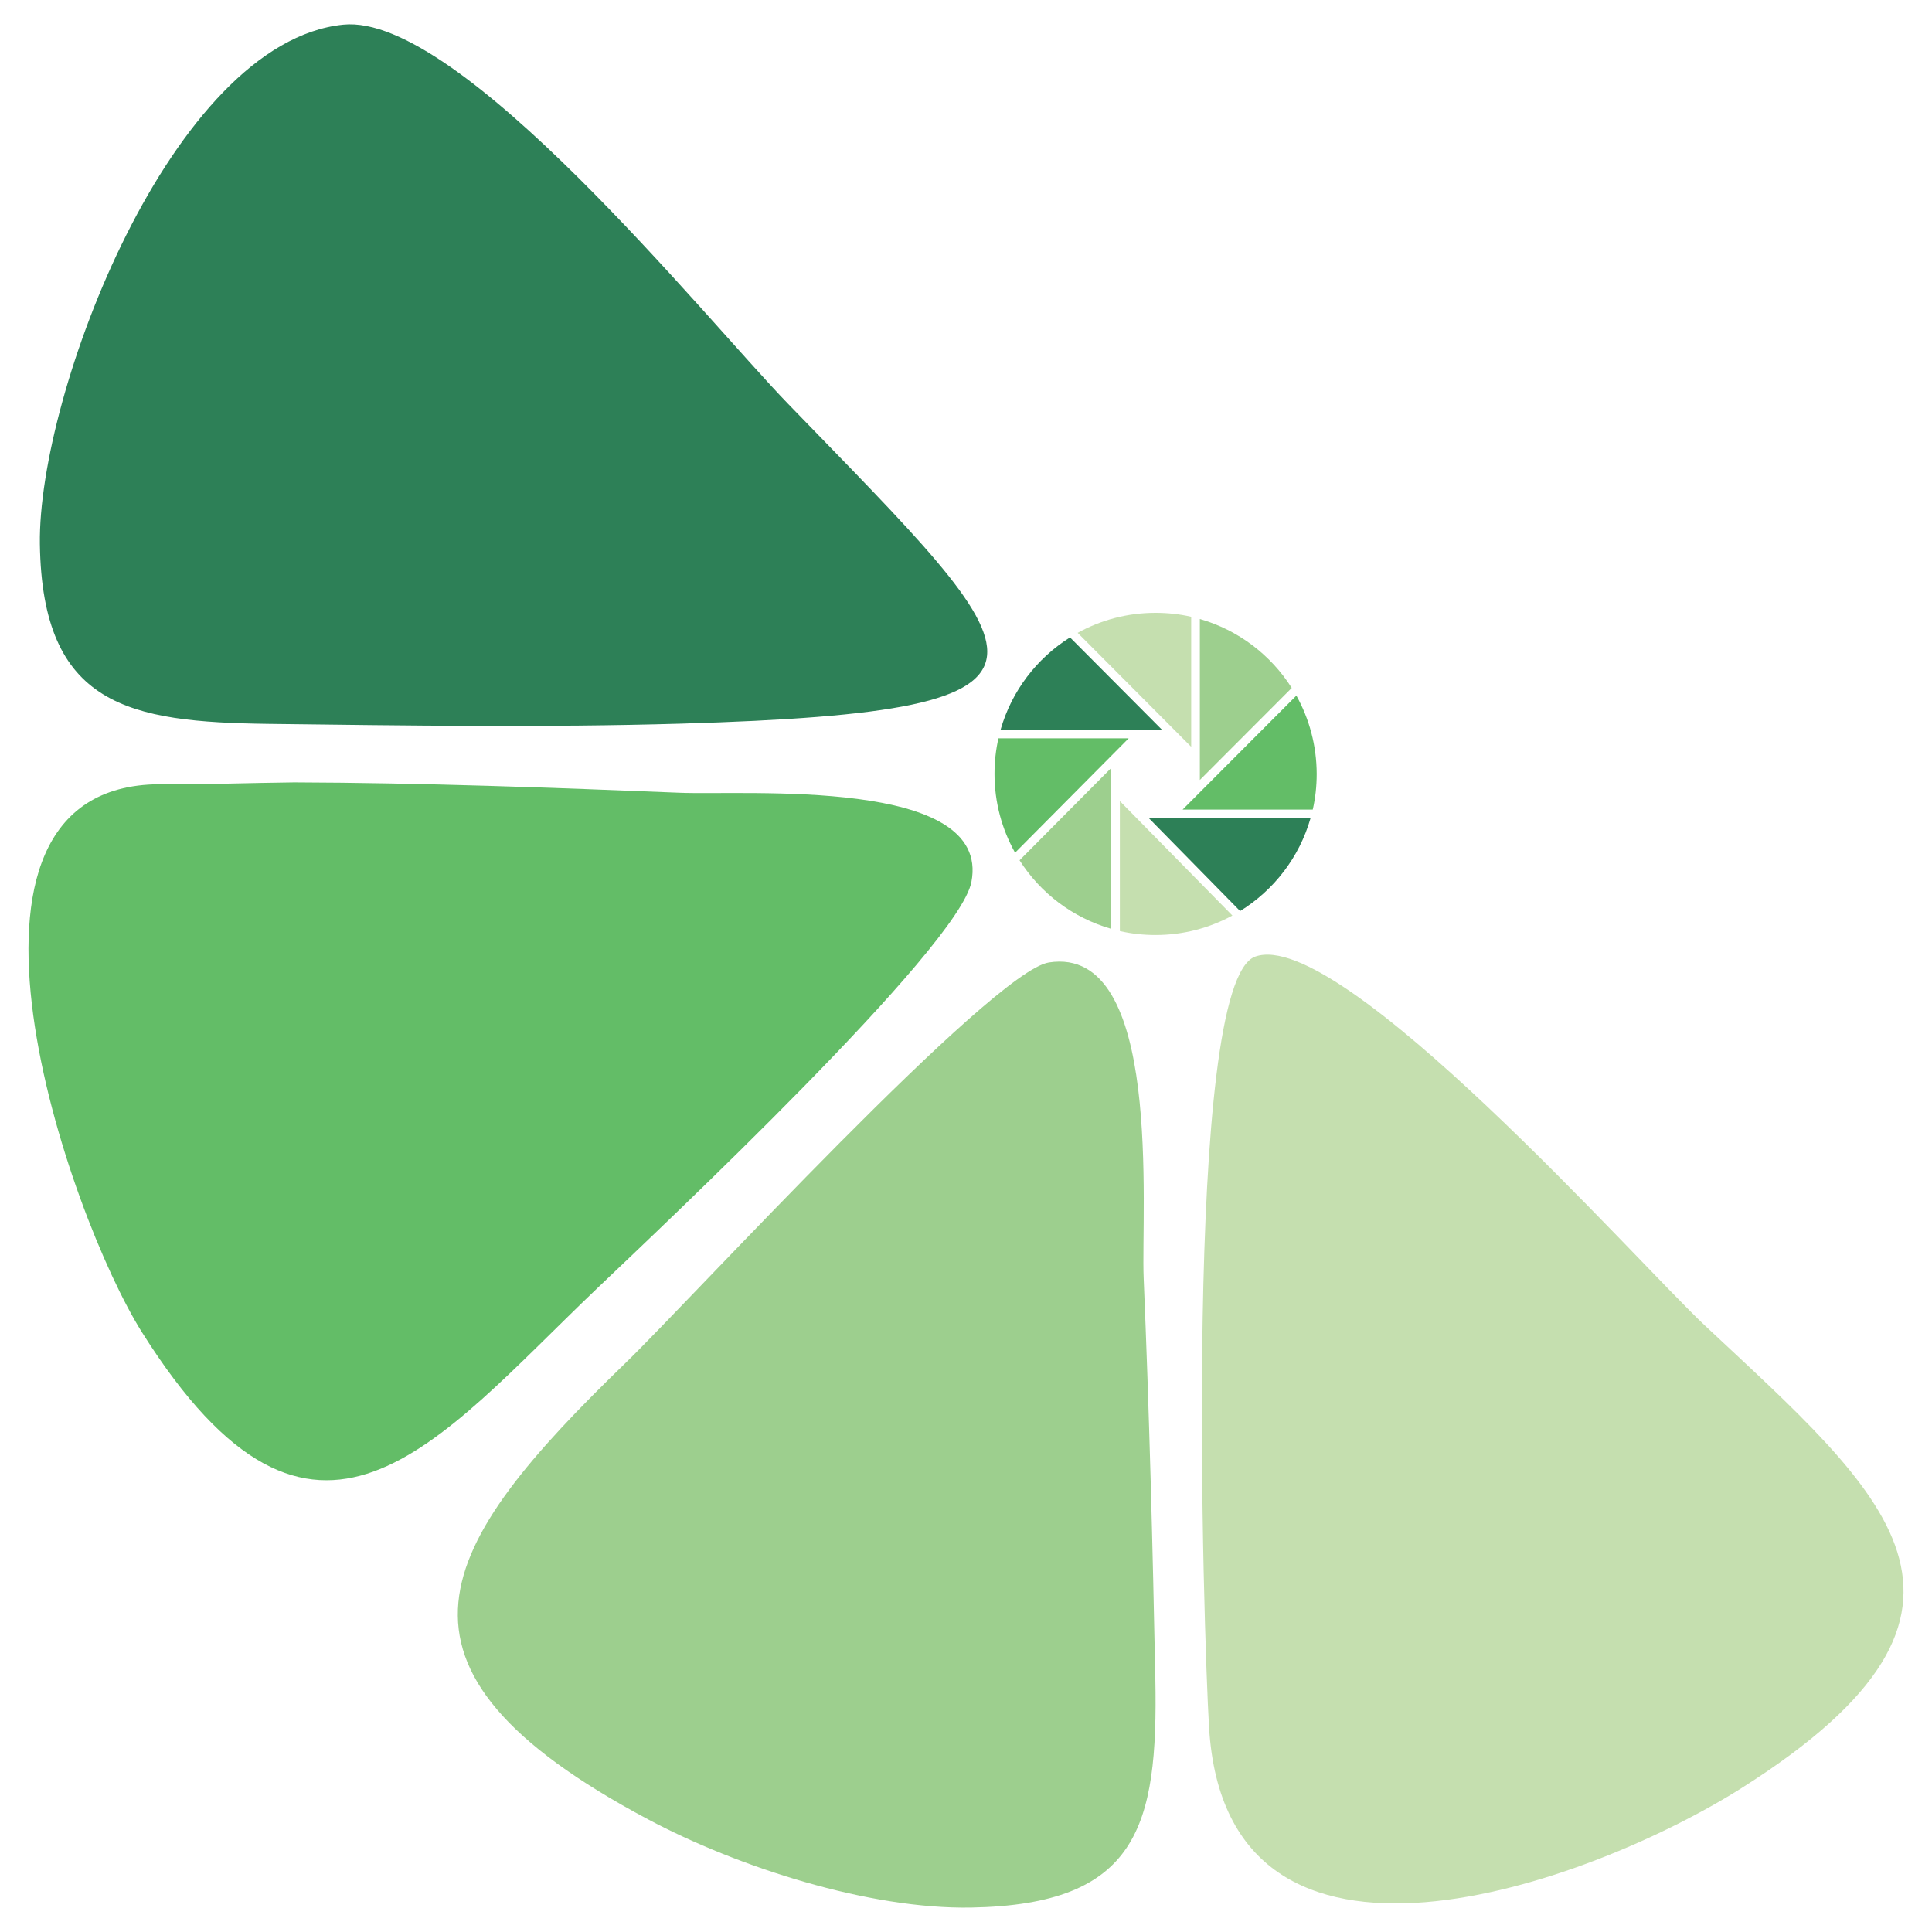 <?xml version="1.0" encoding="utf-8"?>
<!-- Generator: Adobe Illustrator 28.1.0, SVG Export Plug-In . SVG Version: 6.00 Build 0)  -->
<svg version="1.1" id="Capa_1" xmlns="http://www.w3.org/2000/svg" xmlns:xlink="http://www.w3.org/1999/xlink" x="0px" y="0px"
	 viewBox="0 0 250 250" style="enable-background:new 0 0 250 250;" xml:space="preserve">
<style type="text/css">
	.st0{fill:#9DCF8E;}
	.st1{fill:#63BD67;}
	.st2{fill:#2D8057;}
	.st3{fill:#C5DFAF;}
	.st4{fill-rule:evenodd;clip-rule:evenodd;fill:#C5DFAF;}
	.st5{fill-rule:evenodd;clip-rule:evenodd;fill:#2D8057;}
	.st6{fill-rule:evenodd;clip-rule:evenodd;fill:#9DCF8E;}
	.st7{fill-rule:evenodd;clip-rule:evenodd;fill:#63BD67;}
</style>
<g>
	<path class="st0" d="M155.26,100.93l11.89-11.91c-2.7-4.27-6.92-7.5-11.89-8.92V100.93z"/>
	<path class="st1" d="M167.75,90.01l-14.72,14.75h16.84c0.34-1.48,0.51-3.03,0.51-4.62C170.37,96.47,169.42,93.01,167.75,90.01z"/>
	<path class="st2" d="M148.67,105.88l11.8,12.01c4.37-2.7,7.67-6.96,9.11-12.01H148.67z"/>
	<path class="st1" d="M129.2,95.53c-0.34,1.48-0.51,3.03-0.51,4.62c0,3.7,0.97,7.17,2.66,10.19l14.7-14.8H129.2z"/>
	<path class="st2" d="M150.34,94.41l-11.88-11.93c-4.3,2.7-7.55,6.93-8.98,11.93H150.34z"/>
	<path class="st3" d="M144.91,103.66v16.82c1.48,0.34,3.03,0.51,4.62,0.51c3.6,0,6.98-0.91,9.94-2.52L144.91,103.66z"/>
	<path class="st0" d="M143.79,99.38l-11.86,11.94c2.7,4.25,6.9,7.45,11.86,8.87V99.38z"/>
	<path class="st3" d="M154.14,96.64V79.81c-1.48-0.34-3.03-0.51-4.62-0.51c-3.65,0-7.09,0.94-10.07,2.59L154.14,96.64z"/>
</g>
<path class="st4" d="M162.43,123.78c-9.46,3.37-6.69,87.86-5.98,99.72c2.24,37.52,49.38,20.24,68.95,7.85
	c36.85-23.33,18.38-38.11-4.81-59.85C211.9,163.35,173.42,119.86,162.43,123.78z"/>
<path class="st5" d="M44.41,3.19C22.25,5.46,4.89,50.93,5.16,70.39c0.3,20.99,11.53,23.05,29.62,23.28
	c17.52,0.22,35.9,0.48,53.36-0.03c54.72-1.62,46.21-7.96,13.84-41.38C91.18,41.11,59.49,1.64,44.41,3.19z"/>
<path class="st6" d="M135.73,124.54c-7.42,1.16-46.5,43.8-54.72,51.76c-24.49,23.71-34.31,39.35,2.84,59.12
	c11.65,6.2,28.63,11.66,41.83,11.42c21.51-0.4,24.19-10.4,23.82-29.61c-0.34-17.13-0.79-34.76-1.51-51.86
	C147.63,156.73,150.52,122.24,135.73,124.54z"/>
<path class="st7" d="M38.08,101.24c-5.21,0.05-12.54,0.31-17.5,0.24c-30.98,0.23-11.69,55.86-2.2,70.93
	c22.38,35.56,37.91,14.33,58.85-5.66c8.38-8,46.83-44.11,48.47-52.62c2.62-13.61-29.21-11.19-37.79-11.55
	C71.7,101.92,54.26,101.29,38.08,101.24z"/>
</svg>
